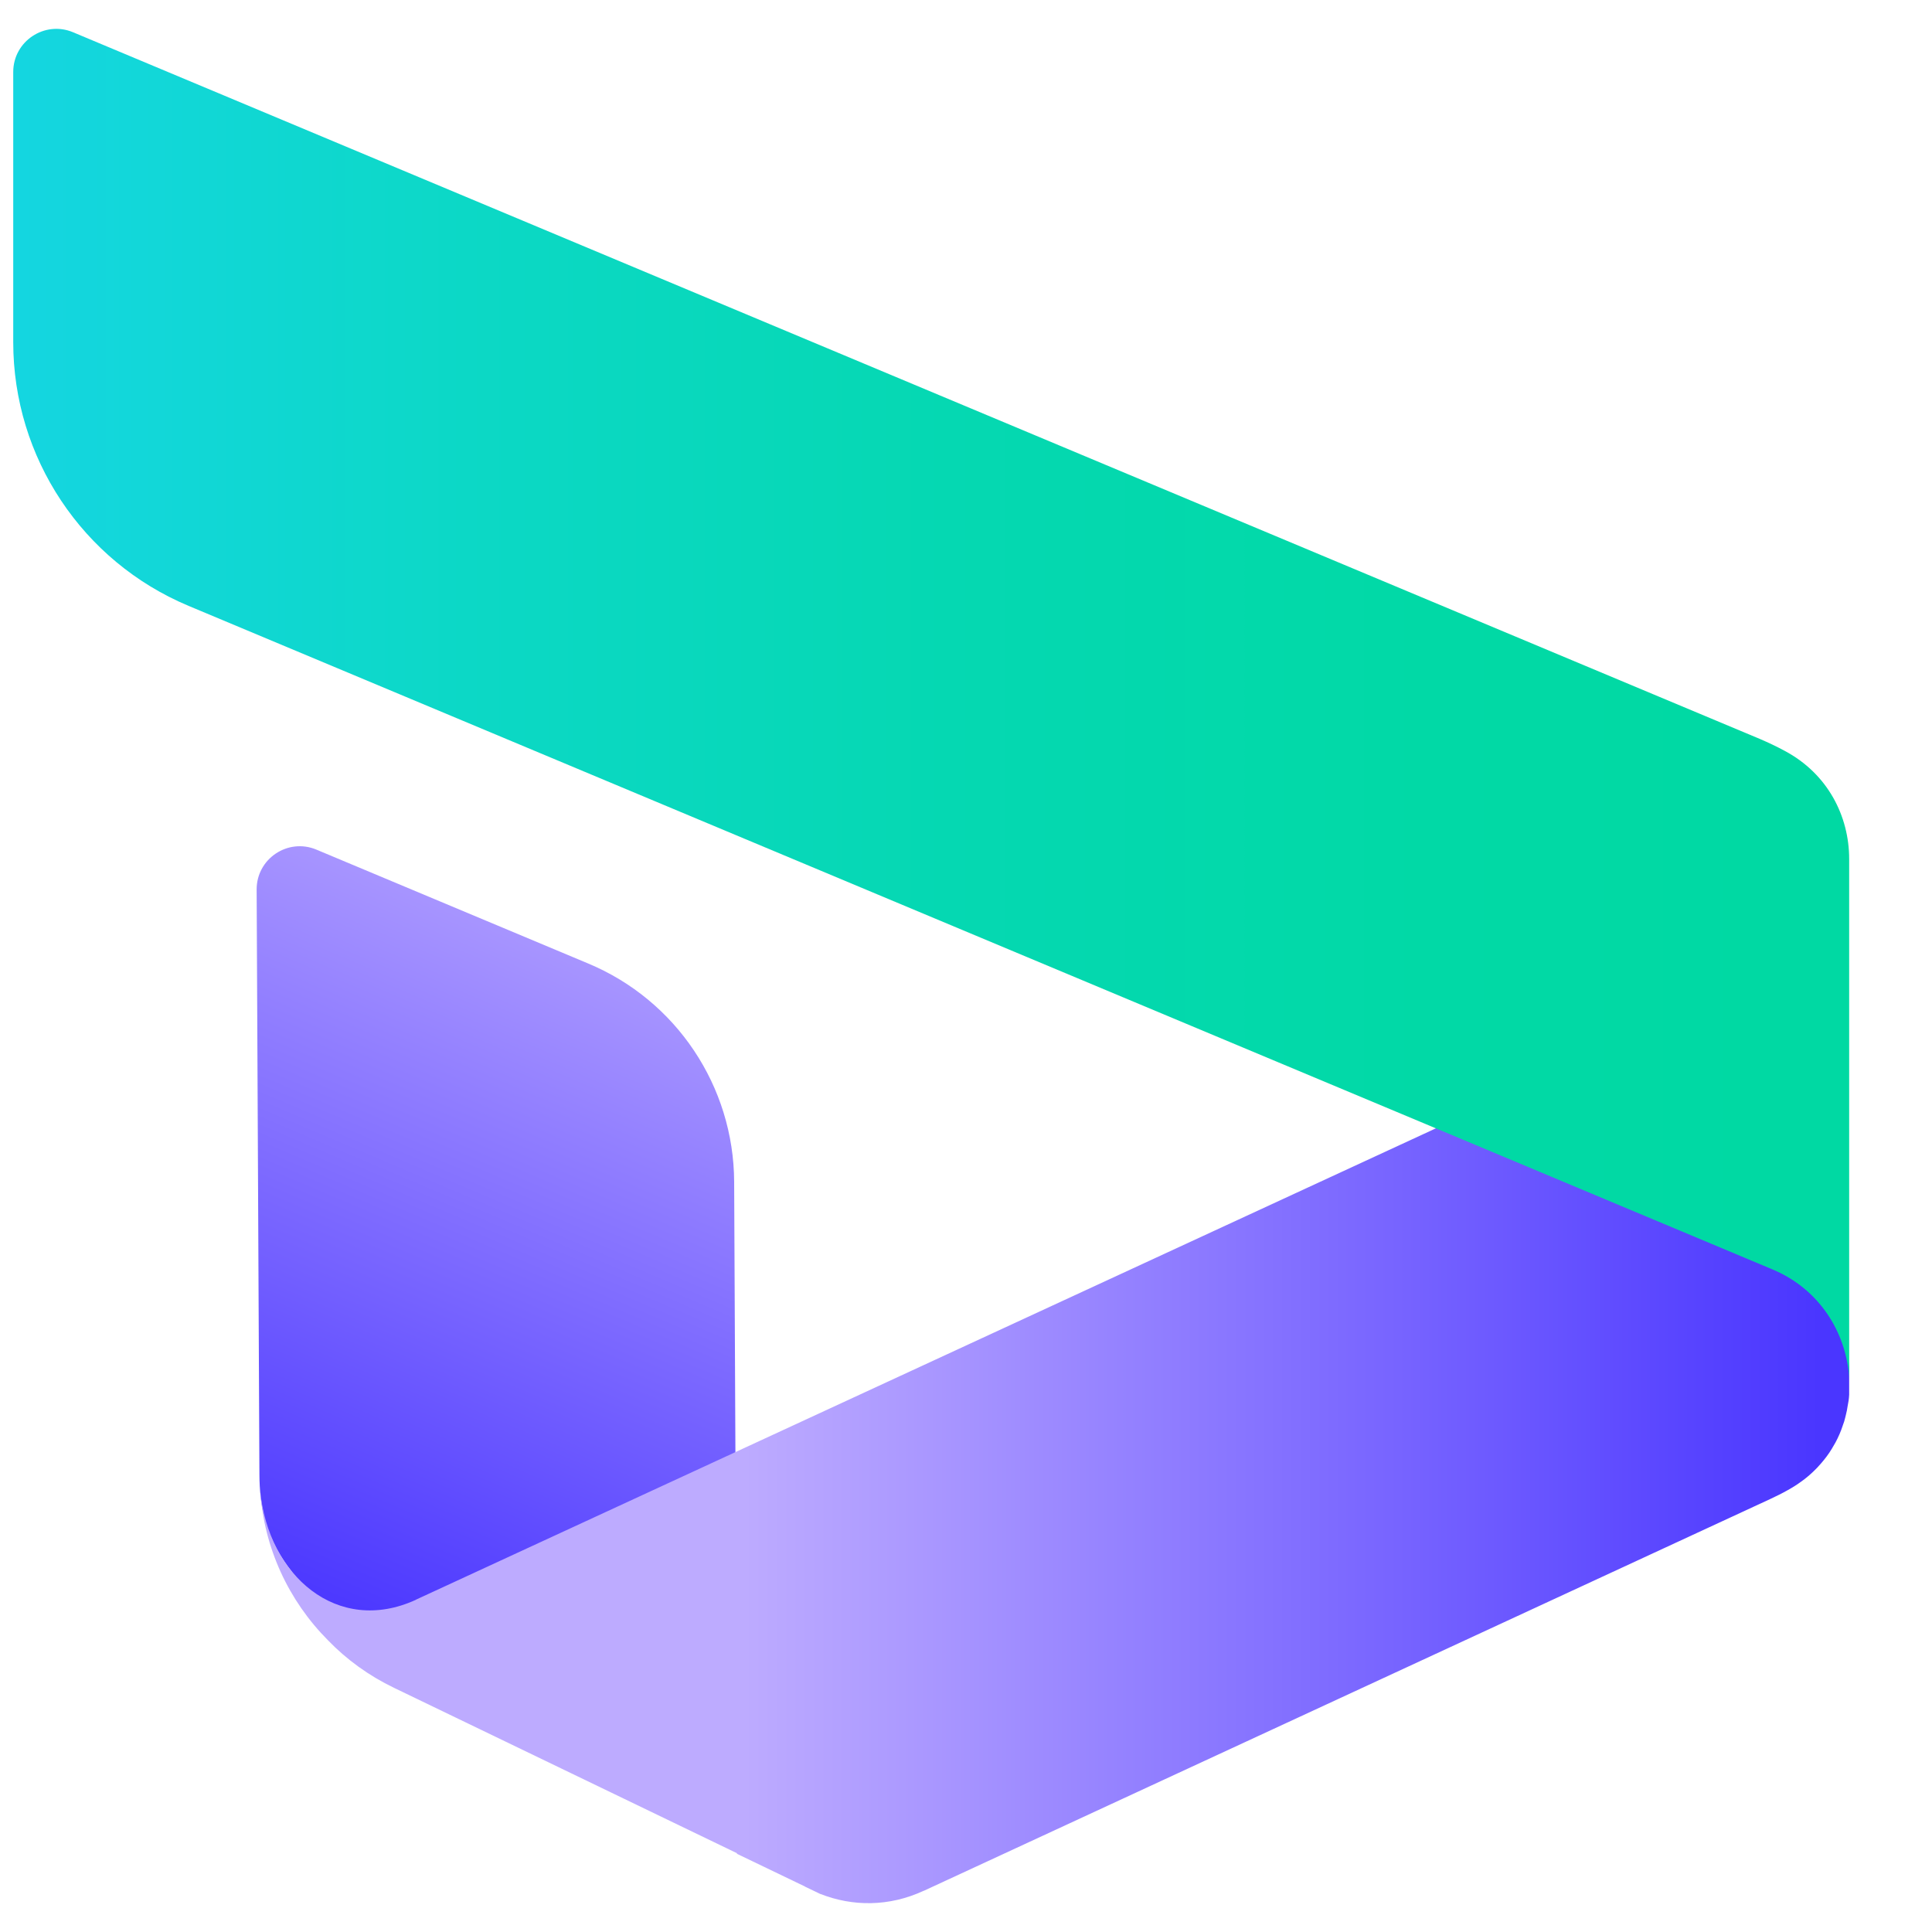 <svg version="1.1" id="Layer_1" xmlns="http://www.w3.org/2000/svg" xmlns:xlink="http://www.w3.org/1999/xlink" width="292" class="logo" viewBox="0 0 292 292" xml:space="preserve" height="292"><style type="text/css">.st0{fill:url(#SVGID_1_);}.st1{fill:url(#SVGID_2_);}.st2{fill:#19181F;}.st3{fill:url(#SVGID_3_);}.st4{fill:url(#SVGID_4_);}.st5{fill:url(#SVGID_5_);}.st6{fill:url(#SVGID_6_);}.st7{fill:#FFFFFF;}.st8{fill:url(#SVGID_7_);}.st9{fill:url(#SVGID_8_);}.st10{fill:url(#SVGID_9_);}.st11{fill:url(#SVGID_10_);}.st12{fill:url(#SVGID_11_);}.st13{fill:url(#SVGID_12_);}.st14{fill:url(#SVGID_13_);}.st15{fill:url(#SVGID_14_);}.st16{fill:url(#SVGID_15_);}.st17{fill:url(#SVGID_16_);}.st18{fill:url(#SVGID_17_);}.st19{fill:url(#SVGID_18_);}.st20{fill:url(#SVGID_19_);}.st21{fill:url(#SVGID_20_);}.st22{fill:url(#SVGID_21_);}.st23{fill:url(#SVGID_22_);}.st24{fill:url(#SVGID_23_);}.st25{fill:url(#SVGID_24_);}.st26{fill:url(#SVGID_25_);}.st27{fill:url(#SVGID_26_);}.st28{fill:url(#SVGID_27_);}.st29{fill:url(#SVGID_28_);}.st30{fill:url(#SVGID_29_);}.st31{fill:url(#SVGID_30_);}.st32{fill:url(#SVGID_31_);}.st33{fill:url(#SVGID_32_);}.st34{fill:url(#SVGID_33_);}.st35{fill:url(#SVGID_34_);}.st36{fill:url(#SVGID_35_);}.st37{fill:url(#SVGID_36_);}.st38{fill:url(#SVGID_37_);}.st39{fill:url(#SVGID_38_);}.st40{fill:url(#SVGID_39_);}</style><g><linearGradient id="SVGID_1_" gradientUnits="userSpaceOnUse" x1="113.522" y1="128.619" x2="61.902" y2="250.006"><stop offset="0" style="stop-color:#BDABFF"></stop><stop offset="1" style="stop-color:#4A36FF"></stop></linearGradient><path class="st0" d="M111.39,275.83v-0.09l-51.83-24.99c-3.79-1.82-7.16-4.26-9.99-7.19c-6.51-6.54-10.33-11.13-10.36-20.7
 l-0.42-88.41c-0.02-4.67,4.73-7.84,9.03-6.04l41.05,17.2c13.33,5.55,22.03,18.57,22.09,33.01l0.19,40.84l0.19,43.93
 c0,0.18,0,0.34,0.03,0.52c-0.03,0.06-0.03,0.09,0,0.15c0.28,7.43,4.47,13.51,10.3,16.69L111.39,275.83z"></path><linearGradient id="SVGID_2_" gradientUnits="userSpaceOnUse" x1="112.524" y1="210.916" x2="275.062" y2="210.916"><stop offset="0" style="stop-color:#BDABFF"></stop><stop offset="1" style="stop-color:#4A36FF"></stop></linearGradient><path class="st1" d="M270.02,134.2l9.46,72.31v4.29c-0.03,0.62-0.12,1.2-0.25,1.82c-0.06,0.37-0.12,0.77-0.22,1.11
 c-0.03,0.09-0.03,0.15-0.06,0.25c-0.03,0.09-0.03,0.15-0.06,0.25c-0.09,0.4-0.22,0.83-0.37,1.2c0,0.03-0.03,0.06-0.03,0.09
 c-0.28,0.86-0.65,1.7-1.08,2.5c-0.19,0.34-0.37,0.65-0.56,0.96c-0.46,0.77-1.02,1.51-1.64,2.22c-0.37,0.43-0.74,0.83-1.17,1.23
 c-0.56,0.53-1.14,1.02-1.79,1.48c-0.62,0.46-1.3,0.89-2.04,1.3c-0.86,0.49-1.76,0.93-2.68,1.36l-127.9,59.2h-0.03
 c-5.24,2.44-10.77,2.38-15.58,0.49c-0.03,0-0.06,0-0.09-0.03l-2.25-1.08l-0.03-0.03l-10.27-4.94v-0.09L59.56,255.1
 c-3.79-1.82-7.16-4.26-9.99-7.19c-5.95-5.98-9.66-13.94-10.24-22.58c1.2,12.74,11.63,21.9,23.51,16.47l0.03-0.03l48.28-22.3
 l106.18-49.08l41.78-19.29l1.11-0.55c0.09-0.06,0.19-0.12,0.31-0.19c0.03-0.03,0.06-0.03,0.09-0.03c0.34-0.19,0.71-0.43,1.02-0.65
 c0.4-0.25,0.8-0.52,1.17-0.8c0.37-0.31,0.71-0.59,1.05-0.93c0.15-0.12,0.31-0.28,0.46-0.43c0.09-0.06,0.15-0.12,0.25-0.22
 c0.43-0.4,0.8-0.83,1.17-1.3c0.56-0.68,1.08-1.39,1.54-2.16c0.31-0.52,0.62-1.08,0.86-1.63c0.03-0.03,0.06-0.06,0.06-0.09
 c0.25-0.49,0.46-1.02,0.65-1.54c0.03-0.09,0.06-0.19,0.09-0.28c0.06-0.15,0.12-0.34,0.18-0.52c0.12-0.46,0.28-0.92,0.37-1.39
 c0.06-0.22,0.09-0.46,0.12-0.68c0.09-0.34,0.15-0.68,0.19-1.02c0.06-0.25,0.06-0.49,0.09-0.74c0.06-0.34,0.09-0.68,0.09-0.99
 C270.02,134.72,270.02,134.47,270.02,134.2z"></path><linearGradient id="SVGID_3_" gradientUnits="userSpaceOnUse" x1="287.597" y1="106.272" x2="-25.618" y2="106.272"><stop offset="1.653439e-04" style="stop-color:#00D9A2"></stop><stop offset="0.231" style="stop-color:#01D9A6"></stop><stop offset="0.462" style="stop-color:#05D8B2"></stop><stop offset="0.694" style="stop-color:#0CD8C6"></stop><stop offset="0.925" style="stop-color:#15D6E2"></stop><stop offset="1" style="stop-color:#18D6ED"></stop></linearGradient><path class="st3" d="M279.48,129.83v78.36c-0.46-6.76-4.44-13.36-11.63-16.35l-50.56-21.19L28.5,91.57
 C12.46,84.85,2,69.15,2,51.72V10.88c0-4.65,4.74-7.8,9.03-6.01L266,111.69c1.3,0.56,2.53,1.14,3.73,1.79
 C276.27,116.96,279.48,123.38,279.48,129.83z"></path></g></svg>